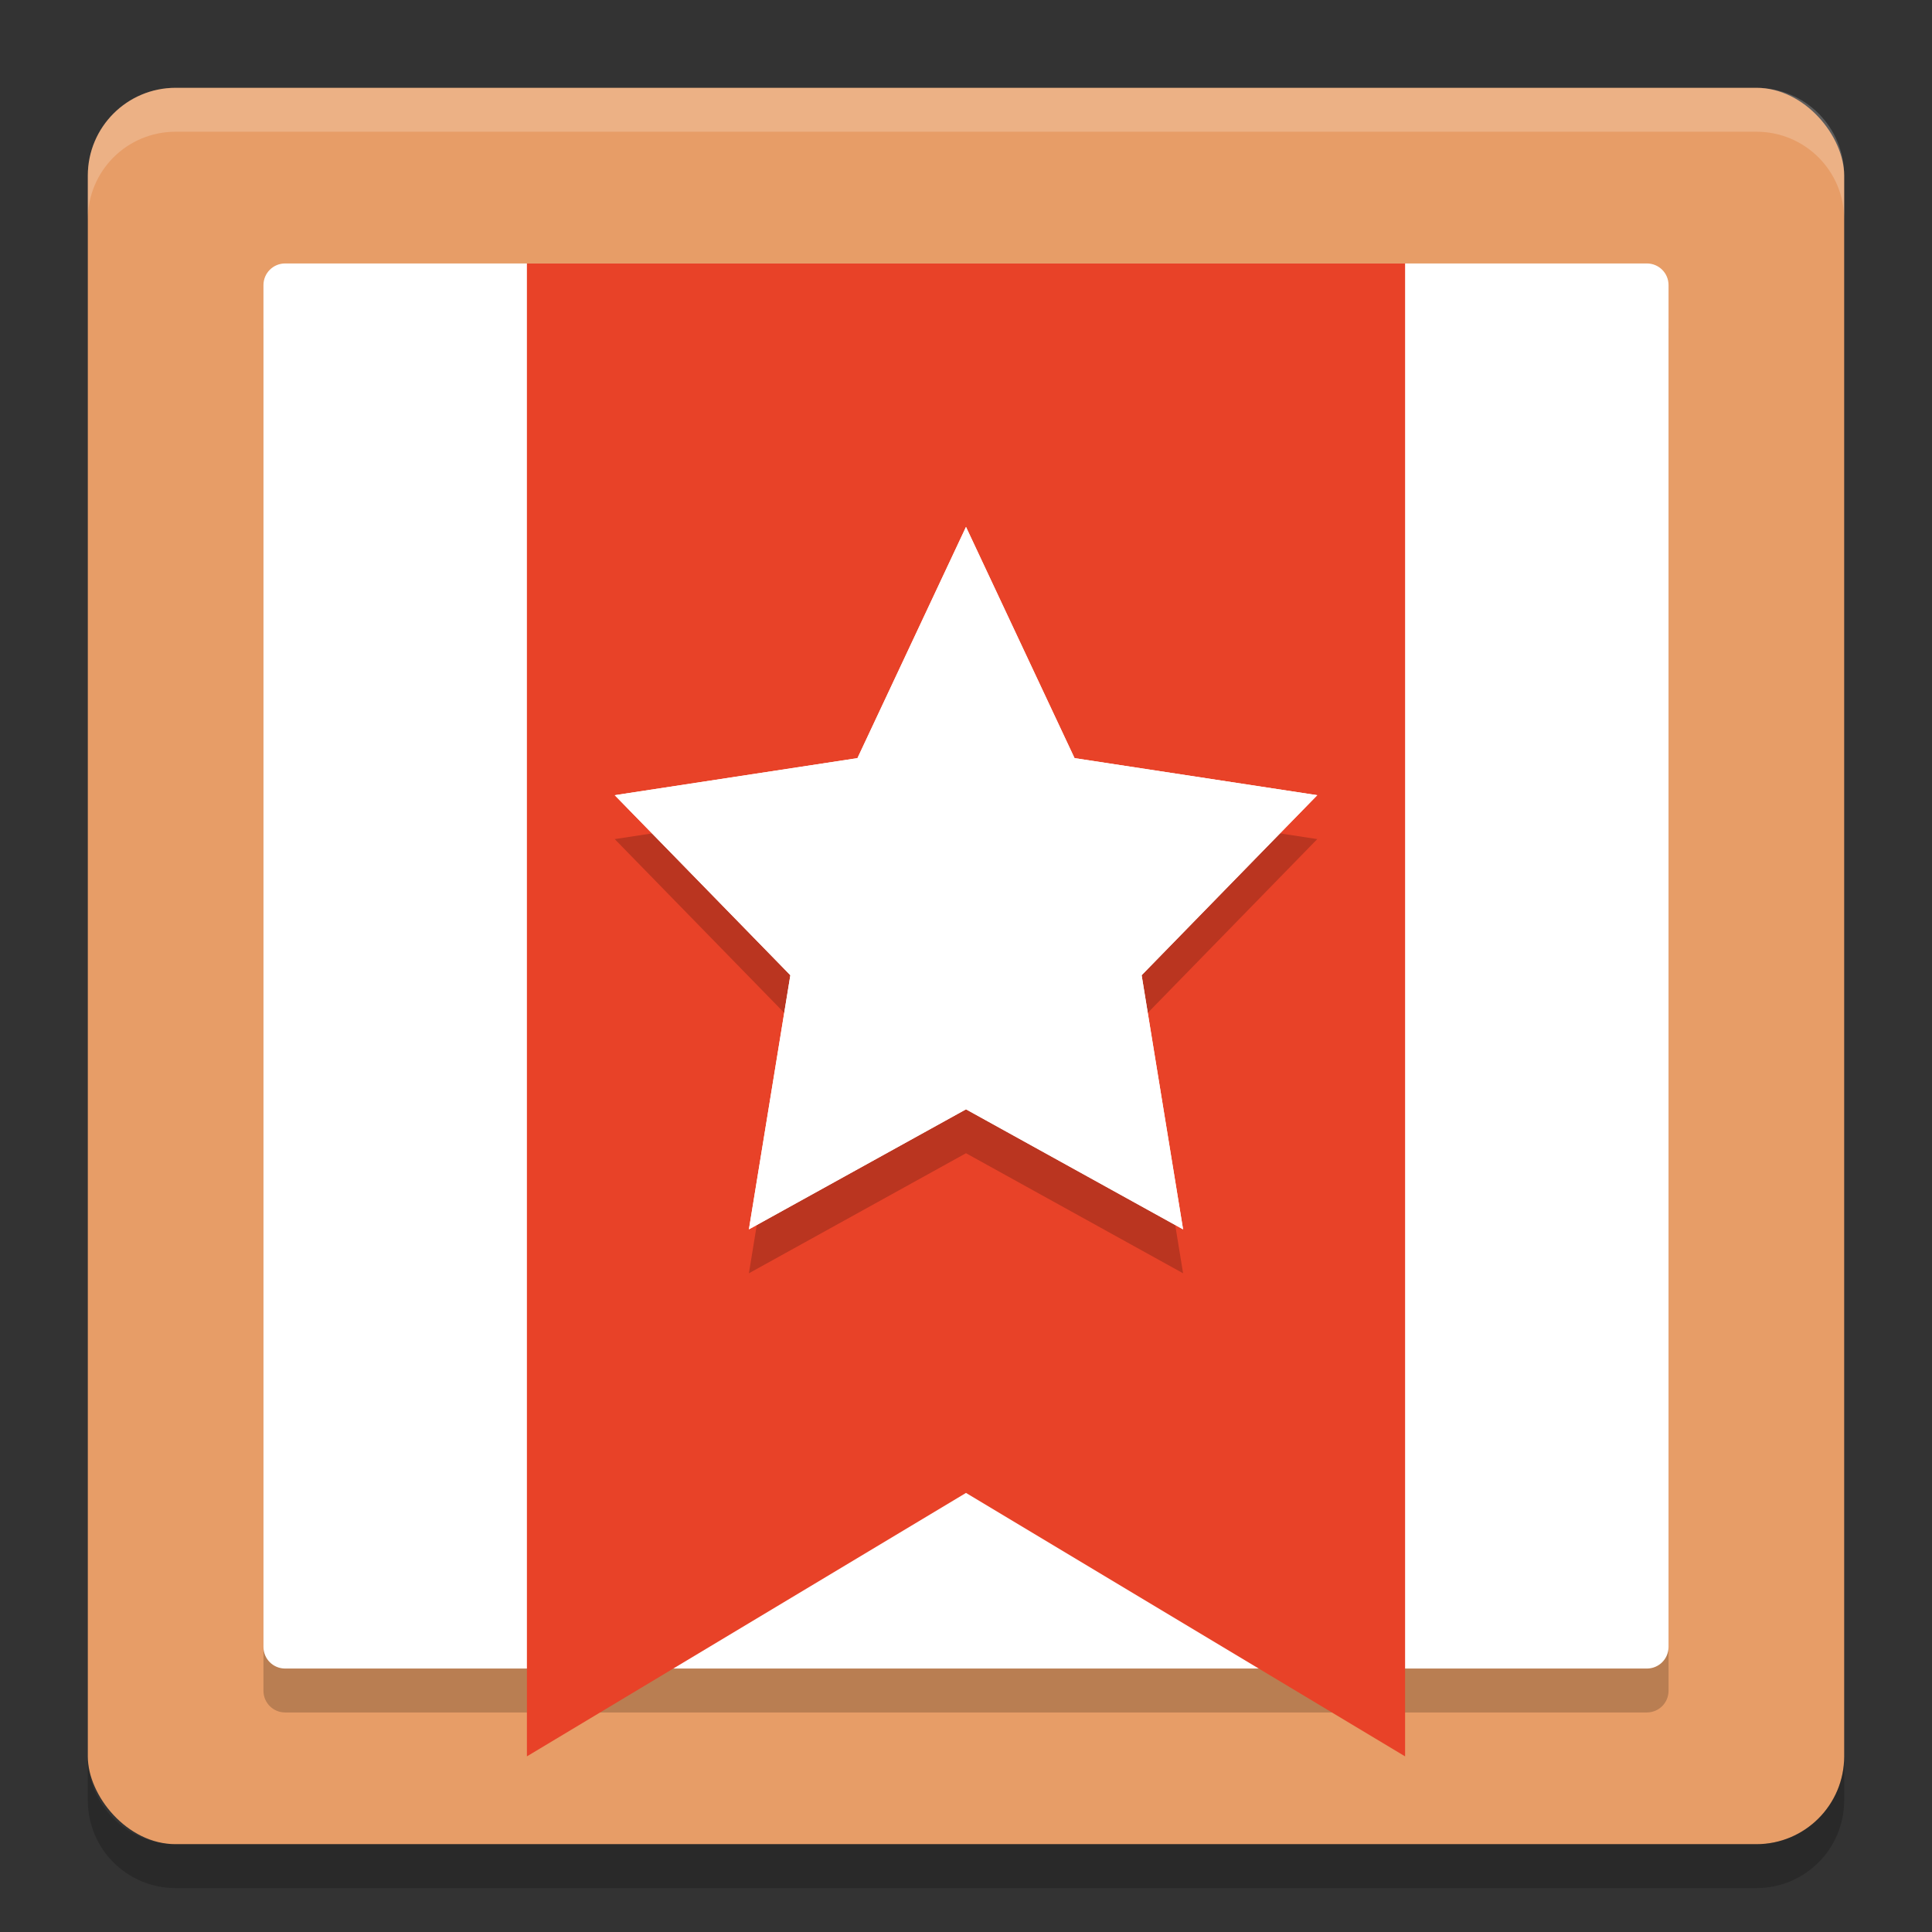<svg xmlns="http://www.w3.org/2000/svg" width="22" height="22" version="1.1">
 <rect width="100%" height="100%" fill="#333333" stroke="none"/>
 <rect fill="#e79d67" width="20" height="20" x="1" y="1" rx="1" ry="1"/>
 <path opacity=".2" d="m3.247 3.5c-0.137 0-0.247 0.11-0.247 0.247v15.506c0 0.137 0.11 0.247 0.247 0.247h15.506c0.137 0 0.247-0.11 0.247-0.247v-15.506c0-0.137-0.11-0.247-0.247-0.247z"/>
 <path fill="#fff" d="m3.247 3c-0.137 0-0.247 0.11-0.247 0.247v15.506c0 0.137 0.11 0.247 0.247 0.247h15.506c0.137 0 0.247-0.11 0.247-0.247v-15.506c0-0.137-0.11-0.247-0.247-0.247z"/>
 <path fill="#e84228" d="m6 3v17l5-3 5 3v-17z"/>
 <path fill="#fff" opacity=".2" d="m1 2.5v-0.5c0-0.554 0.446-1 1-1h18c0.554 0 1 0.446 1 1v0.5c0-0.554-0.446-1-1-1h-18c-0.554 0-1 0.446-1 1z"/>
 <path opacity=".2" d="m1 20v0.5c0 0.554 0.446 1 1 1h18c0.554 0 1-0.446 1-1v-0.5c0 0.554-0.446 1-1 1h-18c-0.554 0-1-0.446-1-1z"/>
 <path opacity=".2" d="m11 6.5 1.236 2.633 2.764 0.422-2 2.05 0.472 2.894-2.472-1.367-2.472 1.367 0.472-2.894-2-2.05 2.764-0.422z"/>
 <path fill="#fff" d="m11 6 1.236 2.633 2.764 0.422-2 2.05 0.472 2.894-2.472-1.367-2.472 1.367 0.472-2.894-2-2.05 2.764-0.422z"/>
 <path fill="#fff" d="m11 6 1.236 2.633 2.764 0.422-2 2.05 0.472 2.894-2.472-1.367-2.472 1.367 0.472-2.894-2-2.05 2.764-0.422z"/>
</svg>
